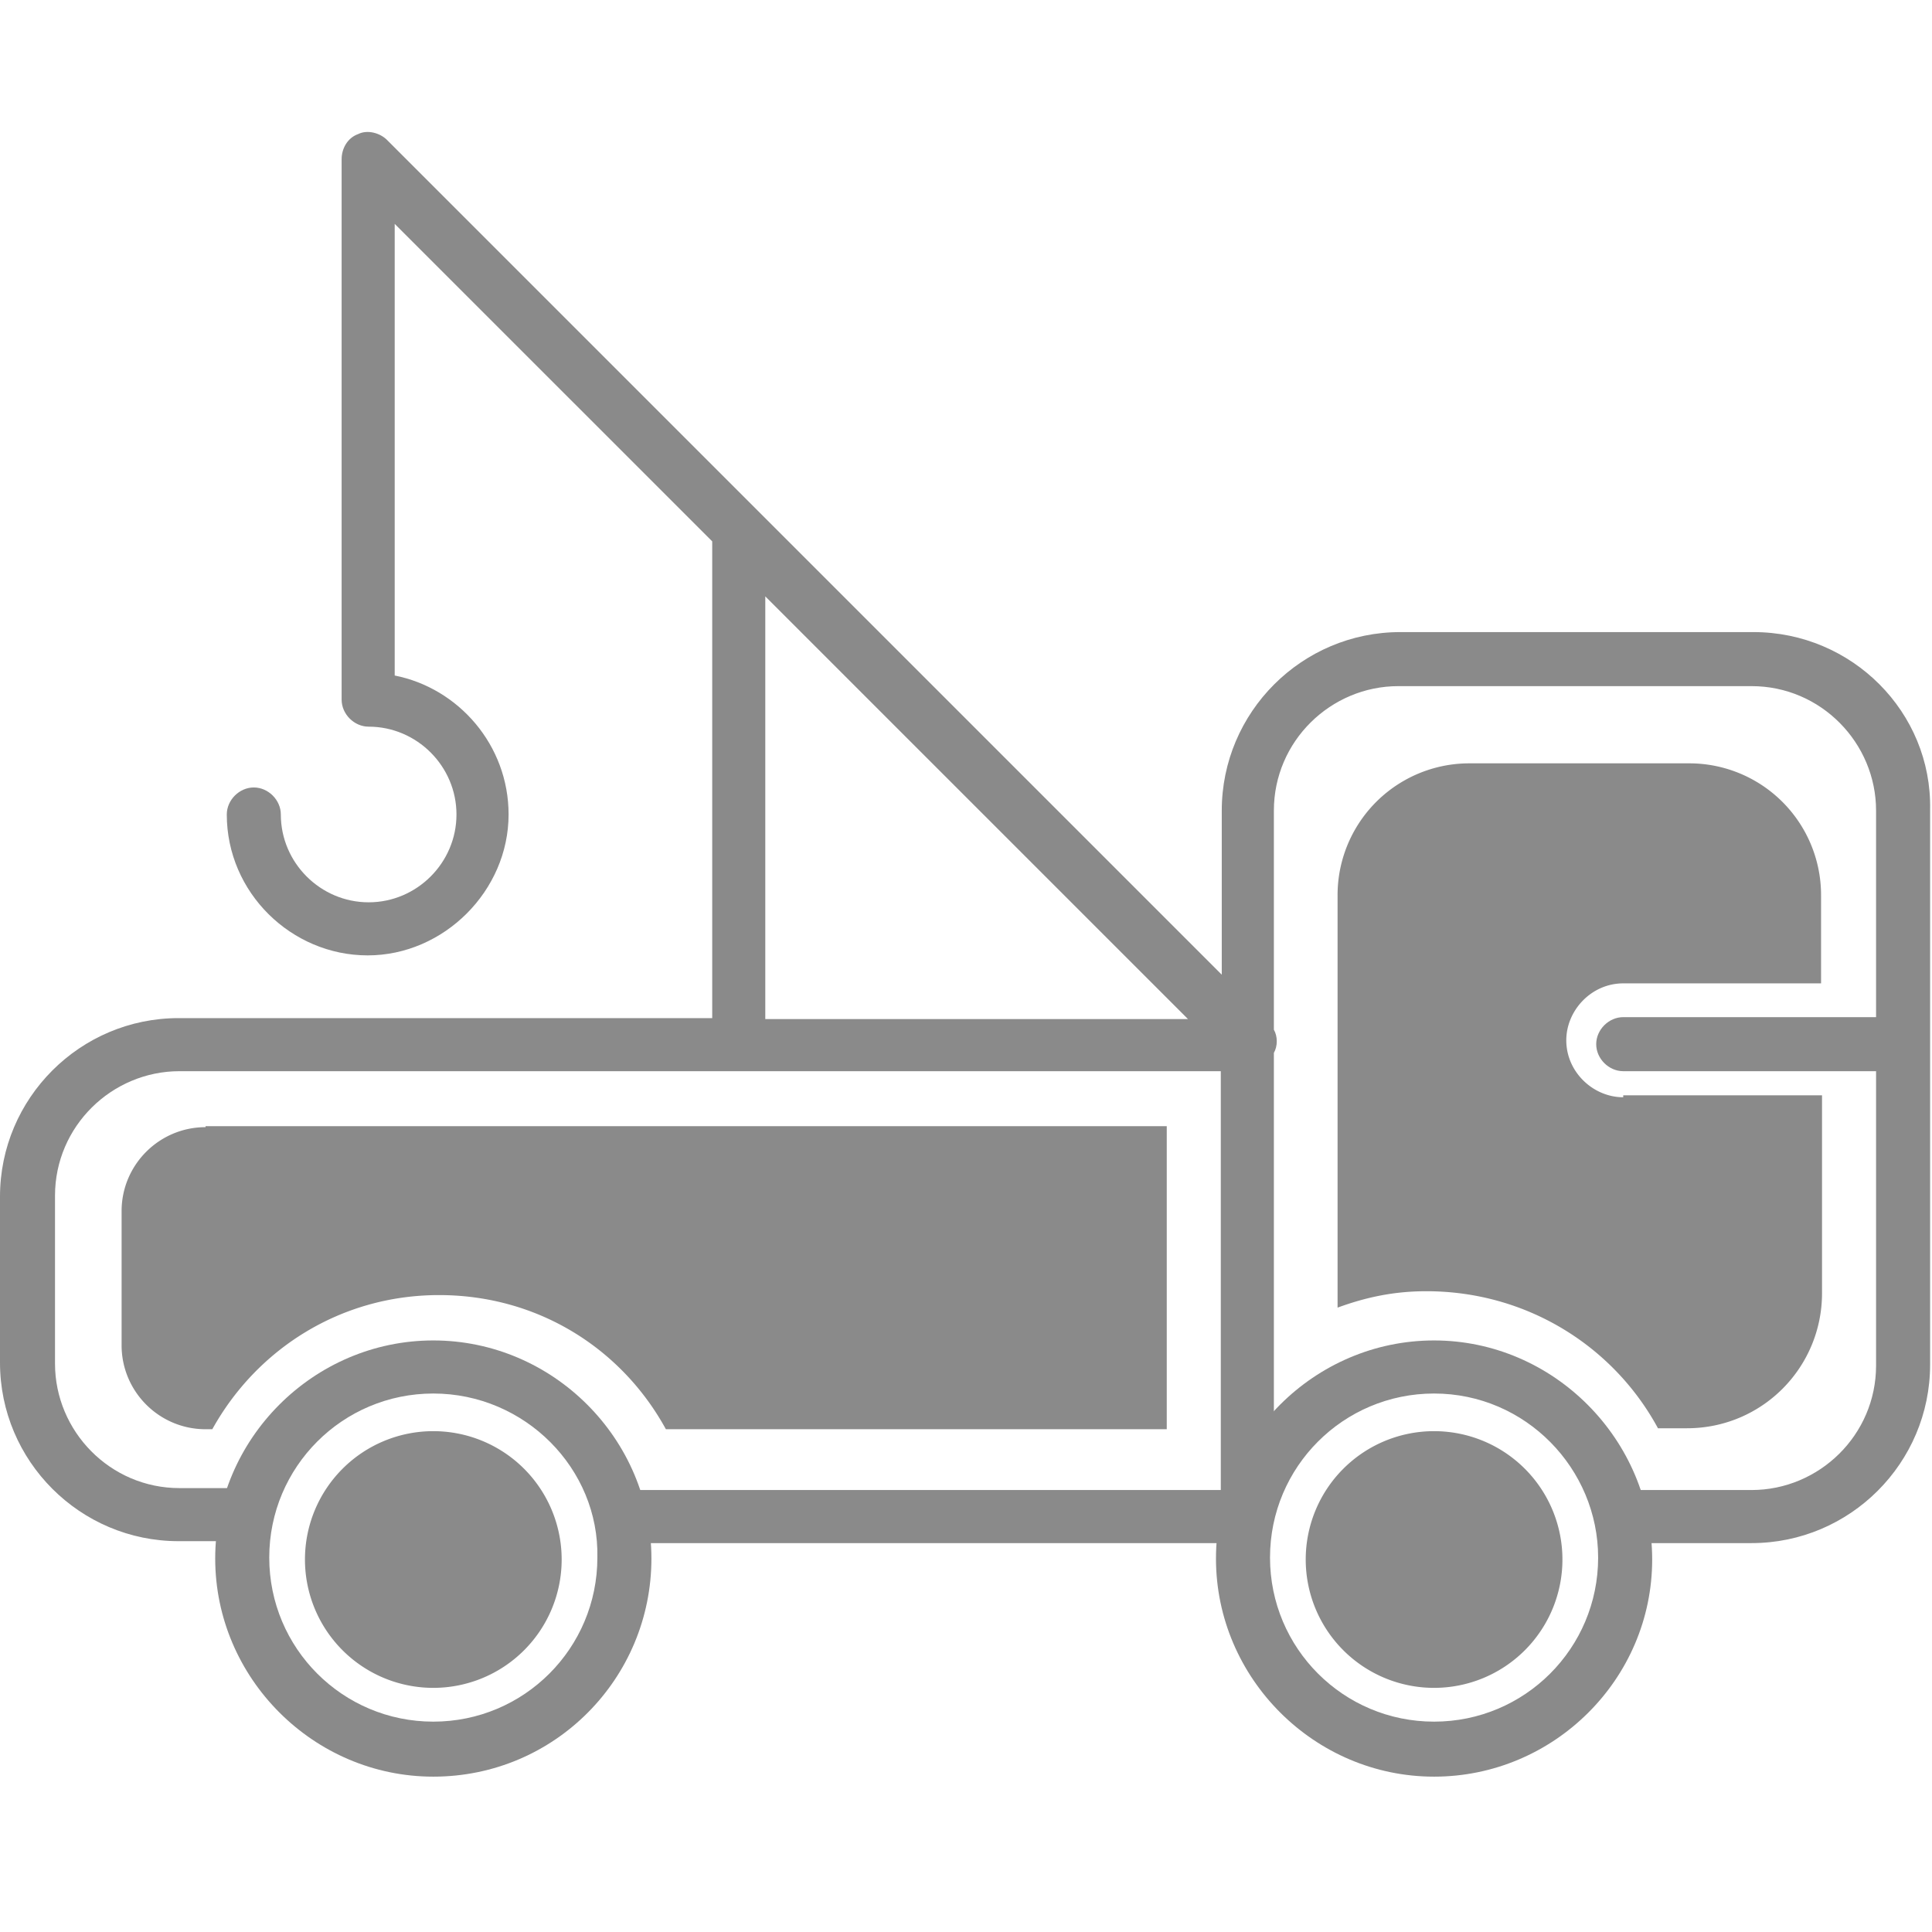﻿<svg t="1574587976766" class="icon" viewBox="0 0 1025 1024" version="1.1" xmlns="http://www.w3.org/2000/svg" p-id="19448" width="30" height="30">
  <path d="M692.736 826.88a68.096 68.096 0 1 0 136.192 0 68.096 68.096 0 1 0-136.192 0zM109.056 597.504c-24.576 0-44.544 19.968-44.544 44.544v71.168c0 24.576 19.968 44.544 44.544 44.544h3.584c23.552-42.496 68.096-71.168 120.32-71.168s96.768 28.16 120.32 71.168h265.728V596.992H109.056v0.512z" fill="#8a8a8a" p-id="19449"></path>
  <path d="M760.832 942.08c-63.488 0-115.712-52.224-115.712-115.712s52.224-115.712 115.712-115.712 115.712 52.736 115.712 116.224-52.224 115.2-115.712 115.2z m0-203.264c-48.128 0-87.04 38.912-87.04 87.04s38.912 87.04 87.04 87.04 87.04-38.912 87.04-87.04c0-47.104-38.4-87.04-87.04-87.04z" fill="#8a8a8a" p-id="19450"></path>
  <path d="M735.232 826.88a25.6 25.6 0 1 0 51.2 0 25.6 25.6 0 1 0-51.2 0z" fill="#8a8a8a" p-id="19451"></path>
  <path d="M161.792 826.88a68.096 68.096 0 1 0 136.192 0 68.096 68.096 0 1 0-136.192 0z" fill="#8a8a8a" p-id="19452"></path>
  <path d="M204.288 826.88a25.6 25.6 0 1 0 51.2 0 25.6 25.6 0 1 0-51.2 0z" fill="#8a8a8a" p-id="19453"></path>
  <path d="M229.888 942.08c-63.488 0-115.712-52.224-115.712-115.712S166.4 710.656 229.888 710.656 345.6 762.88 345.6 826.368 294.4 942.08 229.888 942.08z m0-203.264c-48.128 0-87.04 38.912-87.04 87.04s38.912 87.04 87.04 87.04 87.04-38.912 87.04-87.04c1.024-47.104-38.4-87.04-87.04-87.04z" fill="#8a8a8a" p-id="19454"></path>
  <path d="M930.304 334.848H742.912c-52.224 0-94.72 42.496-94.72 94.72v87.04l-442.88-442.88c-3.584-3.584-10.24-5.632-15.36-3.072-5.632 2.048-8.704 7.68-8.704 13.312v286.72c0 7.68 6.656 14.336 14.336 14.336 25.6 0 46.592 20.992 46.592 46.592s-20.992 46.592-46.592 46.592-46.592-20.992-46.592-46.592c0-7.68-6.656-14.336-14.336-14.336-7.68 0-14.336 6.656-14.336 14.336 0 41.472 34.304 74.752 74.752 74.752 40.448 0 74.752-34.304 74.752-74.752 0-36.864-26.624-67.072-60.416-73.728V118.272L377.856 286.72v252.928H94.72c-52.224 0-94.72 42.496-94.72 94.72v88.064c0 52.224 42.496 94.72 94.72 94.72h34.304c1.024-10.24 3.072-19.968 6.656-28.16H95.232c-36.864 0-66.048-30.208-66.048-66.048v-89.088c0-36.864 30.208-66.048 66.048-66.048H647.68v222.208H325.12c3.584 8.704 5.632 17.92 6.656 28.16h328.192c1.024-17.92 7.68-34.304 15.872-48.128V558.08c2.048-3.584 2.048-8.704 0-12.288V429.568c0-36.864 30.208-66.048 66.048-66.048H929.28c36.864 0 66.048 30.208 66.048 66.048v109.568H861.184c-7.68 0-14.336 6.656-14.336 14.336 0 7.68 6.656 14.336 14.336 14.336h134.144v156.16c0 36.864-30.208 66.048-66.048 66.048h-74.752c3.584 8.704 5.632 17.92 6.656 28.16h68.096c52.224 0 94.72-42.496 94.72-94.72v-294.4c1.024-51.712-41.472-94.208-93.696-94.208zM406.016 540.16V315.904L630.272 540.16H406.016z" fill="#8a8a8a" p-id="19455"></path>
  <path d="M861.184 581.632c-15.872 0-30.208-13.312-30.208-30.208 0-15.872 13.312-30.208 30.208-30.208h104.96v-46.592A69.924 69.924 0 0 0 896 404.48H779.776a69.924 69.924 0 0 0-70.144 70.144v218.624c15.36-5.632 30.208-8.704 47.104-8.704 53.248 0 99.328 29.184 122.88 72.704h15.36c39.936 0 71.68-32.256 71.68-71.68v-104.96H861.184v1.024z" fill="#8a8a8a" p-id="19456"></path>
</svg>